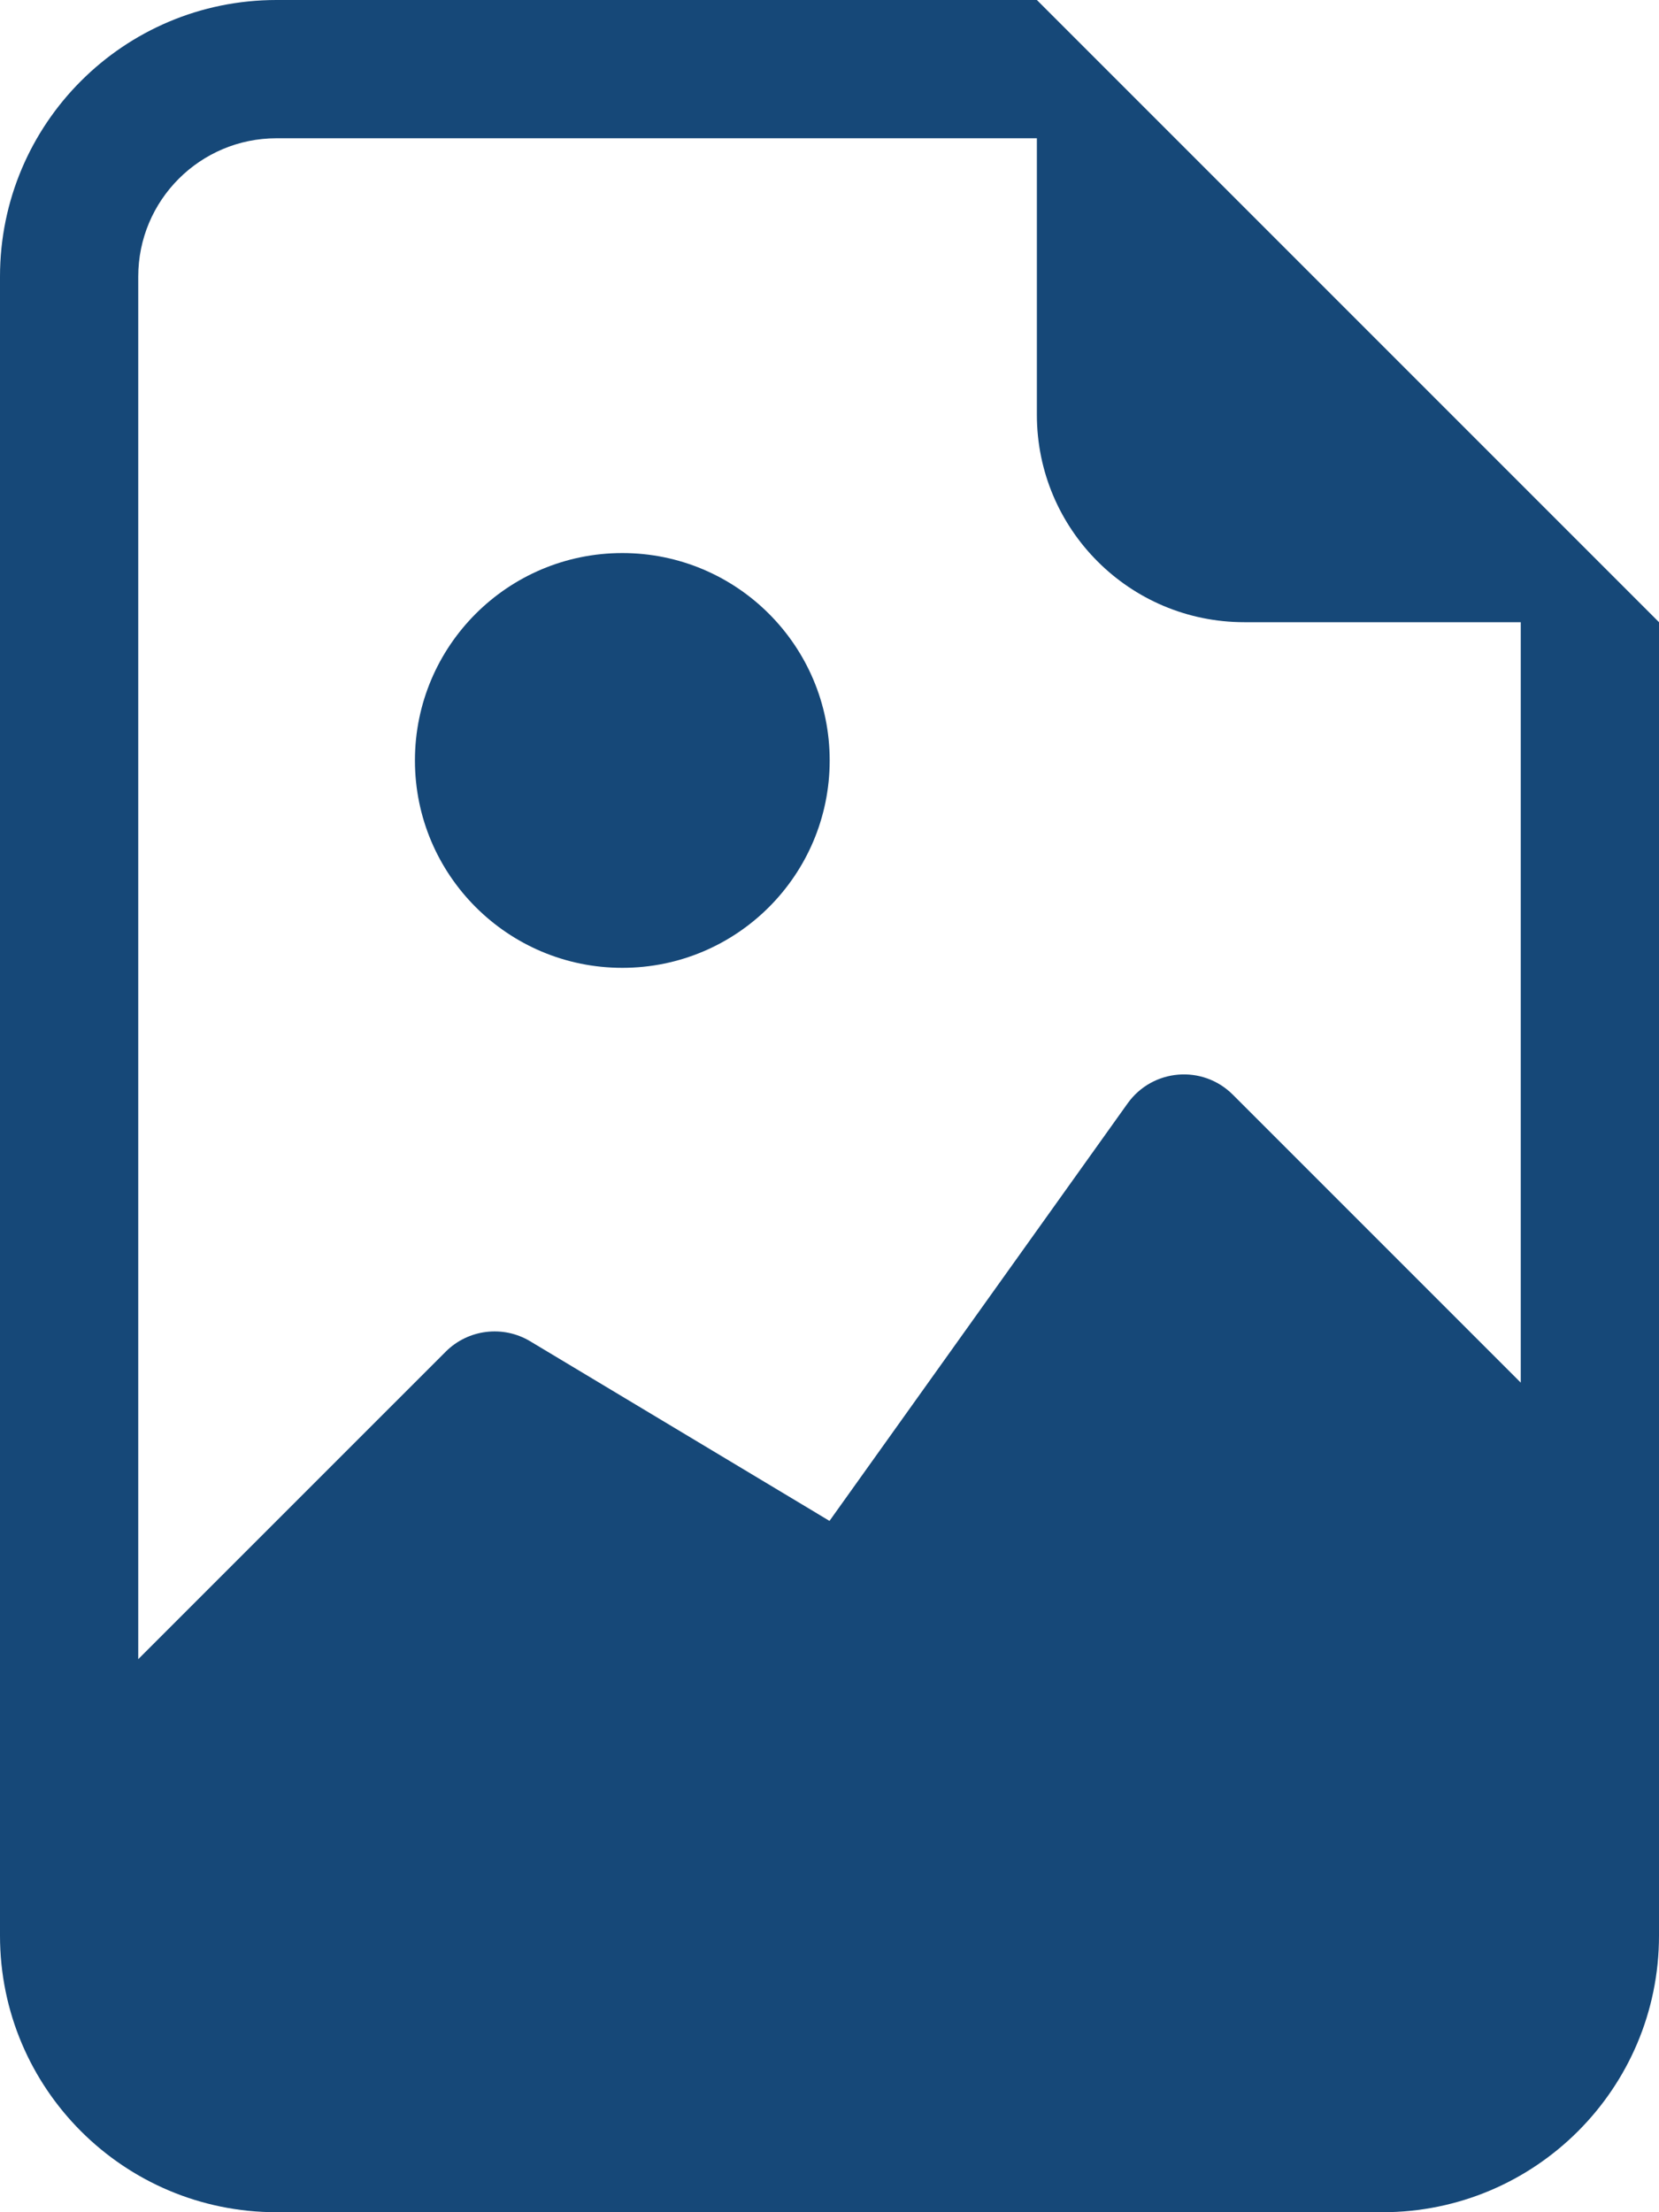 <svg width="18" height="24" viewBox="0 0 18 24" fill="none" xmlns="http://www.w3.org/2000/svg">
<path d="M6.752 10.5C7.995 10.5 9.002 9.493 9.002 8.25C9.002 7.007 7.995 6 6.752 6C5.51 6 4.502 7.007 4.502 8.25C4.502 9.493 5.51 10.5 6.752 10.5Z" fill="#164878"/>
<path d="M18 21C18 22.657 16.657 24 15 24H3C1.343 24 0 22.657 0 21V3C0 1.343 1.343 0 3 0H11.25L18 6.75V21ZM3 1.5C2.172 1.5 1.5 2.172 1.5 3V18L4.836 14.664C5.079 14.421 5.457 14.374 5.752 14.551L9 16.5L12.235 11.97C12.505 11.593 13.048 11.548 13.376 11.876L16.5 15V6.75H13.5C12.257 6.75 11.25 5.743 11.25 4.5V1.5H3Z" fill="#164878"/>
</svg>
